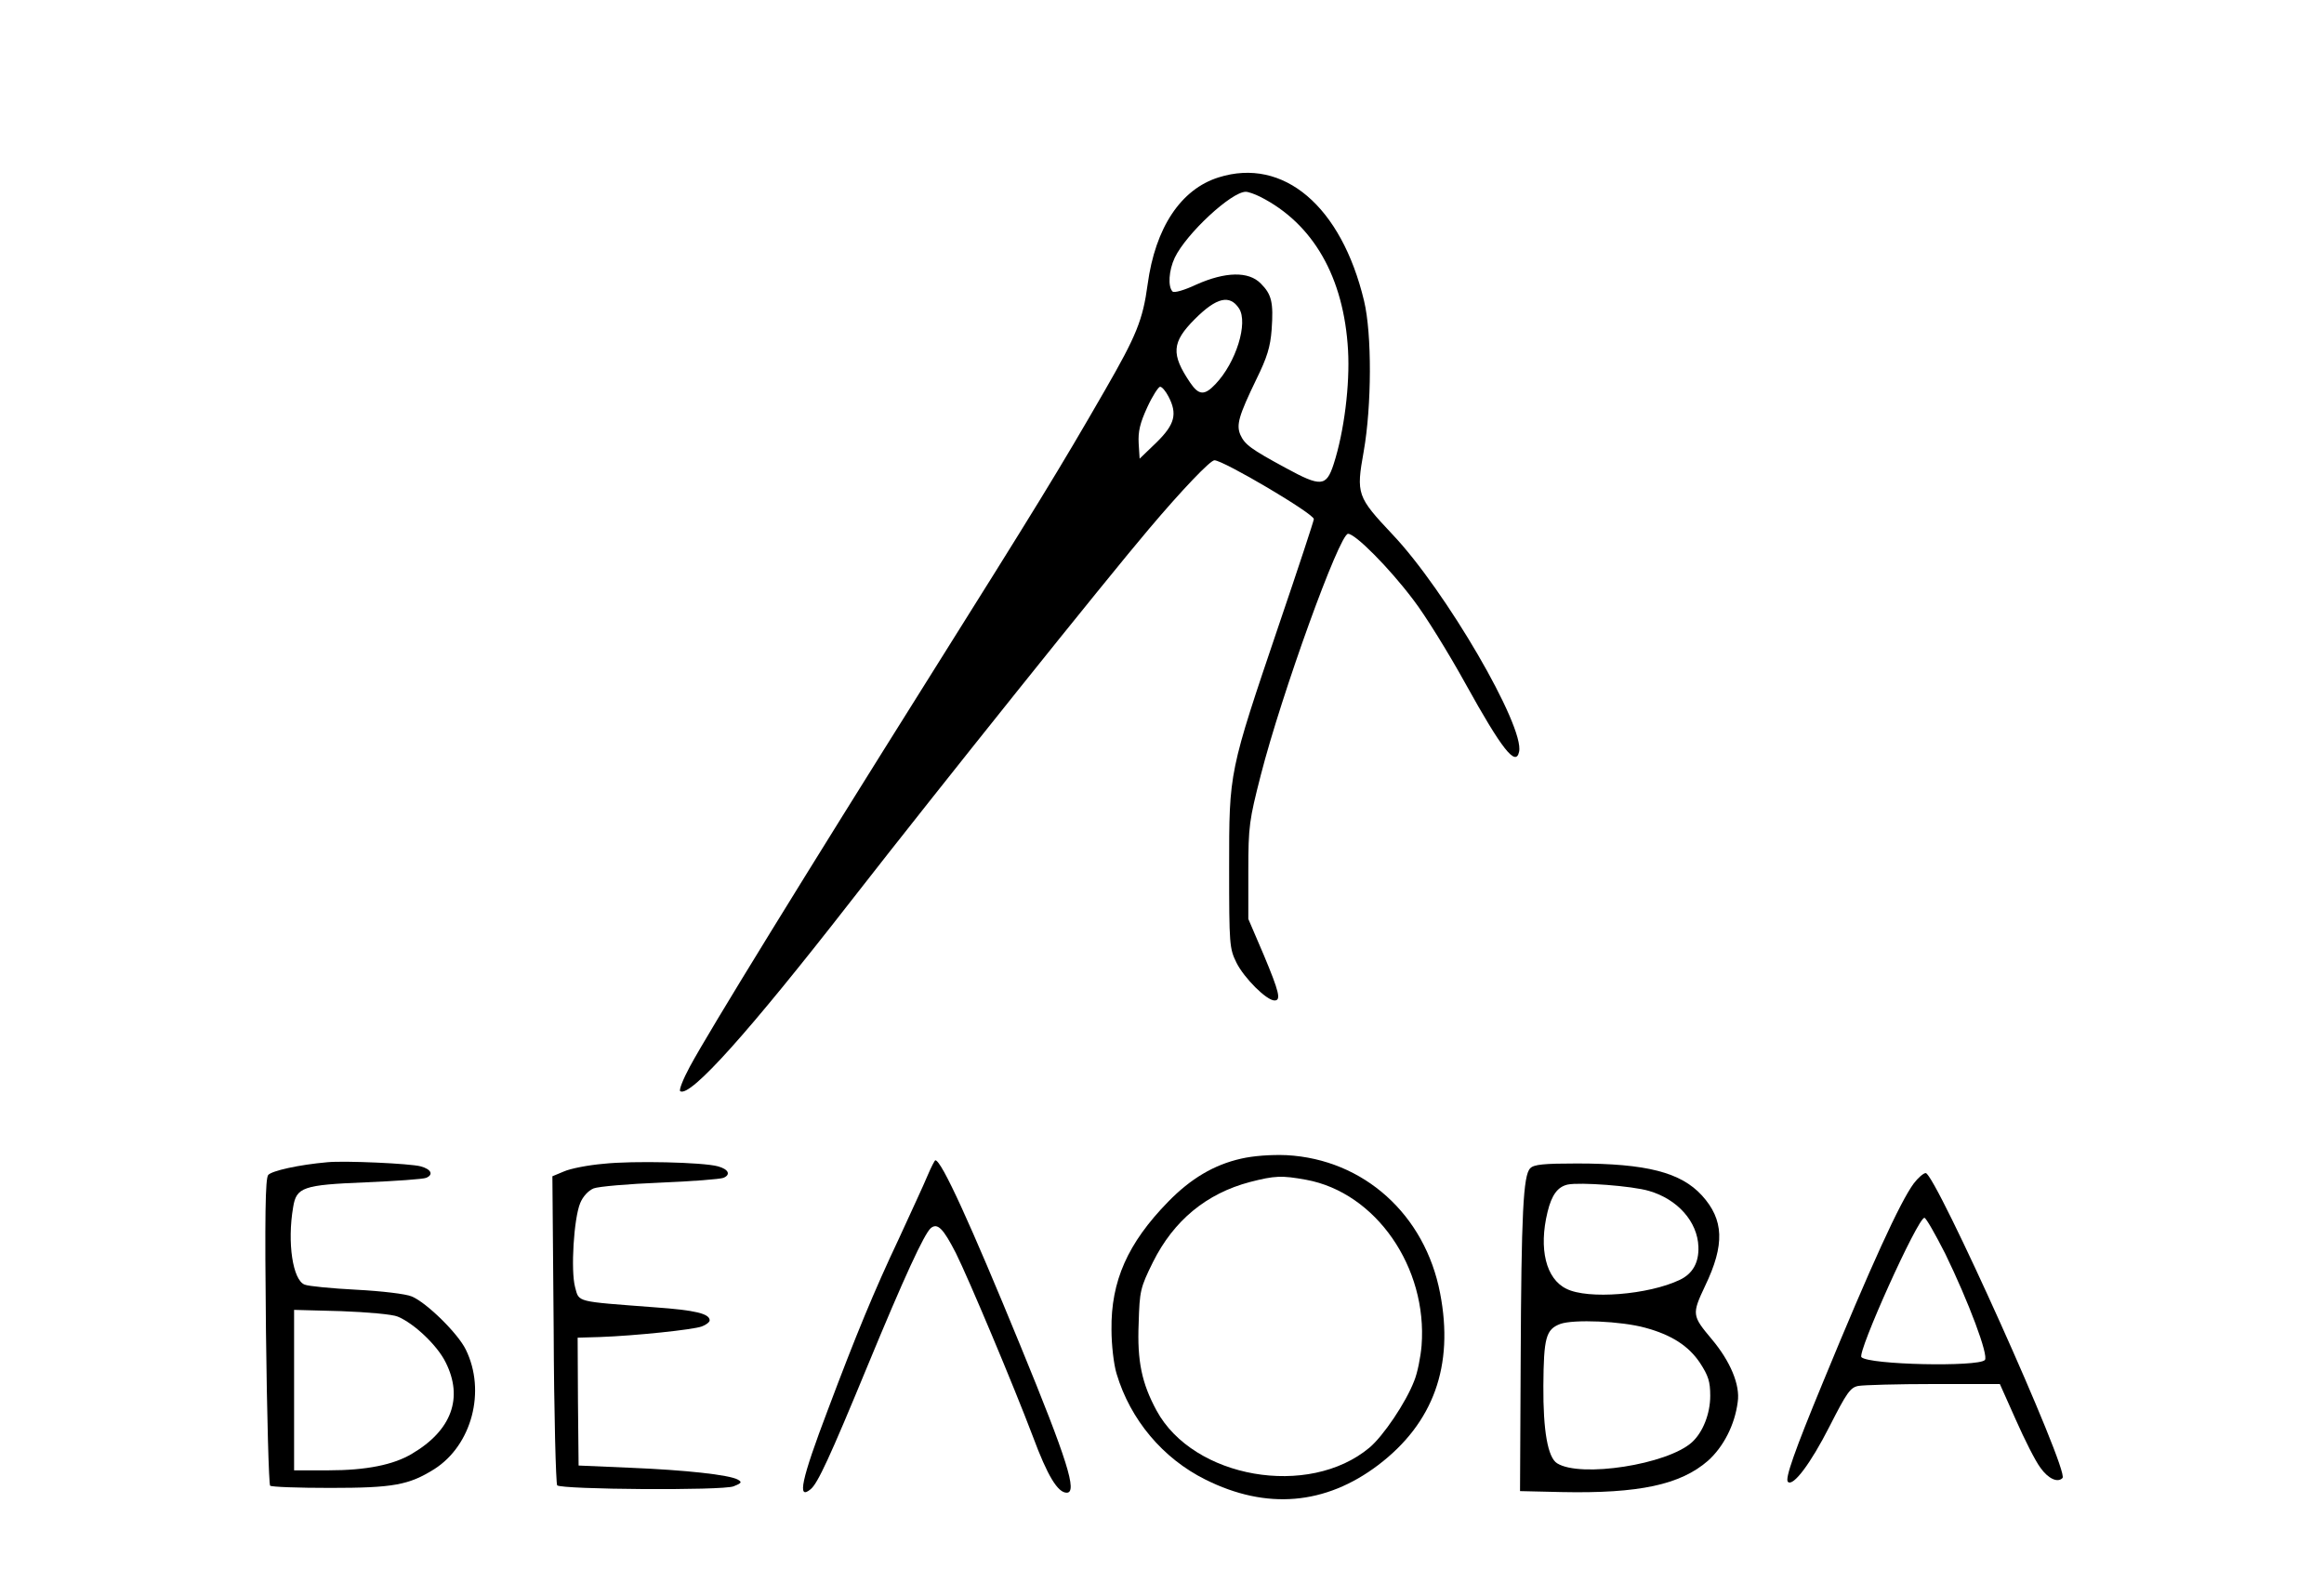 <?xml version="1.0" standalone="no"?>
<!DOCTYPE svg PUBLIC "-//W3C//DTD SVG 20010904//EN"
 "http://www.w3.org/TR/2001/REC-SVG-20010904/DTD/svg10.dtd">
<svg version="1.0" xmlns="http://www.w3.org/2000/svg"
 width="727pt" height="491pt" viewBox="0 0 727 491"
 preserveAspectRatio="xMidYMid meet">

<g transform="translate(0,491) scale(0.1,-0.1)"
fill="#000000" stroke="none">
<path d="M3812 4355 c-118 -37 -198 -157 -222 -335 -15 -111 -35 -160 -133
-330 -145 -252 -213 -362 -557 -910 -373 -594 -683 -1097 -742 -1207 -21 -39
-35 -74 -30 -77 32 -19 214 184 537 599 275 353 795 1002 929 1160 104 123
192 215 205 215 28 0 311 -167 311 -184 0 -5 -49 -154 -109 -330 -157 -464
-156 -458 -156 -761 0 -242 1 -252 23 -297 24 -48 94 -118 119 -118 21 0 15
26 -34 143 l-48 112 0 150 c0 141 3 159 39 300 65 254 246 755 273 755 23 0
129 -107 203 -205 38 -49 112 -169 165 -265 113 -204 157 -260 167 -212 18 79
-230 505 -396 680 -111 118 -114 126 -90 260 25 142 26 367 1 471 -71 296
-252 450 -455 386z m131 -61 c165 -84 261 -251 274 -480 6 -107 -12 -254 -45
-356 -23 -71 -40 -72 -150 -12 -109 59 -128 73 -142 104 -13 31 -5 59 50 173
34 69 44 102 48 156 6 85 0 110 -34 144 -38 39 -111 37 -201 -3 -38 -18 -70
-27 -75 -22 -15 15 -12 66 7 106 36 75 177 206 222 206 8 0 28 -7 46 -16z
m-67 -349 c29 -45 -9 -169 -74 -237 -34 -36 -52 -35 -79 5 -60 89 -58 126 15
199 68 68 109 77 138 33z m-221 -275 c29 -55 20 -88 -37 -144 l-53 -51 -3 48
c-2 37 4 63 27 113 16 35 35 64 40 64 6 0 17 -13 26 -30z"/>
<path d="M3882 1285 c-84 -19 -157 -62 -228 -135 -126 -129 -179 -248 -177
-400 0 -47 7 -109 16 -138 43 -144 145 -265 278 -331 190 -95 375 -80 541 46
172 131 237 310 193 537 -47 246 -239 419 -480 432 -49 2 -104 -2 -143 -11z
m204 -66 c218 -40 380 -274 361 -519 -3 -36 -13 -86 -23 -110 -26 -68 -97
-173 -140 -209 -190 -159 -551 -96 -666 116 -46 85 -61 154 -56 273 3 102 5
111 45 192 65 130 167 214 303 250 78 20 99 21 176 7z"/>
<path d="M1025 1274 c-91 -8 -175 -27 -186 -40 -9 -11 -11 -127 -7 -490 3
-261 9 -478 13 -482 4 -4 88 -7 188 -7 198 0 246 9 326 59 117 75 162 244 98
374 -25 51 -123 147 -169 166 -18 8 -96 17 -173 21 -77 4 -150 11 -162 16 -37
14 -55 131 -36 242 10 63 31 70 227 78 94 4 179 10 189 14 24 10 16 27 -17 36
-34 9 -236 18 -291 13z m219 -483 c51 -21 124 -90 150 -143 56 -111 19 -213
-105 -286 -58 -35 -144 -52 -261 -52 l-108 0 0 251 0 251 148 -4 c81 -3 160
-10 176 -17z"/>
<path d="M1888 1269 c-48 -4 -104 -15 -124 -24 l-36 -15 4 -479 c1 -264 7
-483 11 -488 14 -13 517 -17 552 -3 25 10 27 13 13 21 -27 15 -164 30 -336 37
l-162 7 -2 200 -1 200 69 2 c112 4 292 23 319 33 14 5 25 14 25 19 0 21 -44
32 -172 41 -249 19 -236 15 -249 63 -14 52 -4 215 16 263 8 20 25 39 42 46 15
6 109 14 208 18 99 4 188 11 198 15 24 10 16 27 -17 36 -47 13 -267 18 -358 8z"/>
<path d="M2902 1233 c-11 -27 -52 -115 -90 -198 -78 -165 -134 -301 -222 -535
-84 -221 -97 -285 -54 -249 22 18 60 100 178 386 114 276 177 413 198 431 21
17 39 -2 78 -78 40 -80 182 -418 241 -574 46 -124 78 -176 106 -176 34 0 2
102 -145 460 -157 383 -247 580 -266 580 -2 0 -13 -21 -24 -47z"/>
<path d="M4787 1255 c-22 -21 -28 -141 -30 -605 l-2 -405 130 -3 c242 -5 372
23 458 98 48 43 84 112 93 184 8 53 -23 127 -81 196 -62 74 -63 78 -21 167 62
129 59 207 -10 283 -66 72 -173 100 -391 100 -103 0 -135 -3 -146 -15z m372
-71 c89 -26 151 -96 154 -174 2 -50 -18 -85 -58 -104 -98 -47 -288 -62 -355
-28 -64 31 -87 125 -59 240 13 54 32 79 63 86 38 8 202 -4 255 -20z m-12 -428
c81 -22 135 -56 171 -110 26 -40 32 -58 32 -103 0 -56 -23 -114 -57 -145 -77
-70 -349 -112 -422 -66 -29 18 -44 101 -43 243 1 150 8 176 53 193 42 15 190
9 266 -12z"/>
<path d="M5987 1208 c-43 -58 -134 -257 -285 -624 -88 -213 -119 -301 -109
-310 16 -16 71 57 130 173 54 106 65 122 90 127 16 3 123 6 236 6 l207 0 50
-112 c27 -61 61 -129 77 -150 24 -34 54 -48 69 -32 22 21 -398 954 -428 954
-7 0 -24 -15 -37 -32z m98 -220 c73 -150 137 -320 124 -333 -22 -22 -362 -15
-386 9 -14 14 176 436 197 436 5 0 34 -51 65 -112z"/>
</g>
</svg>
